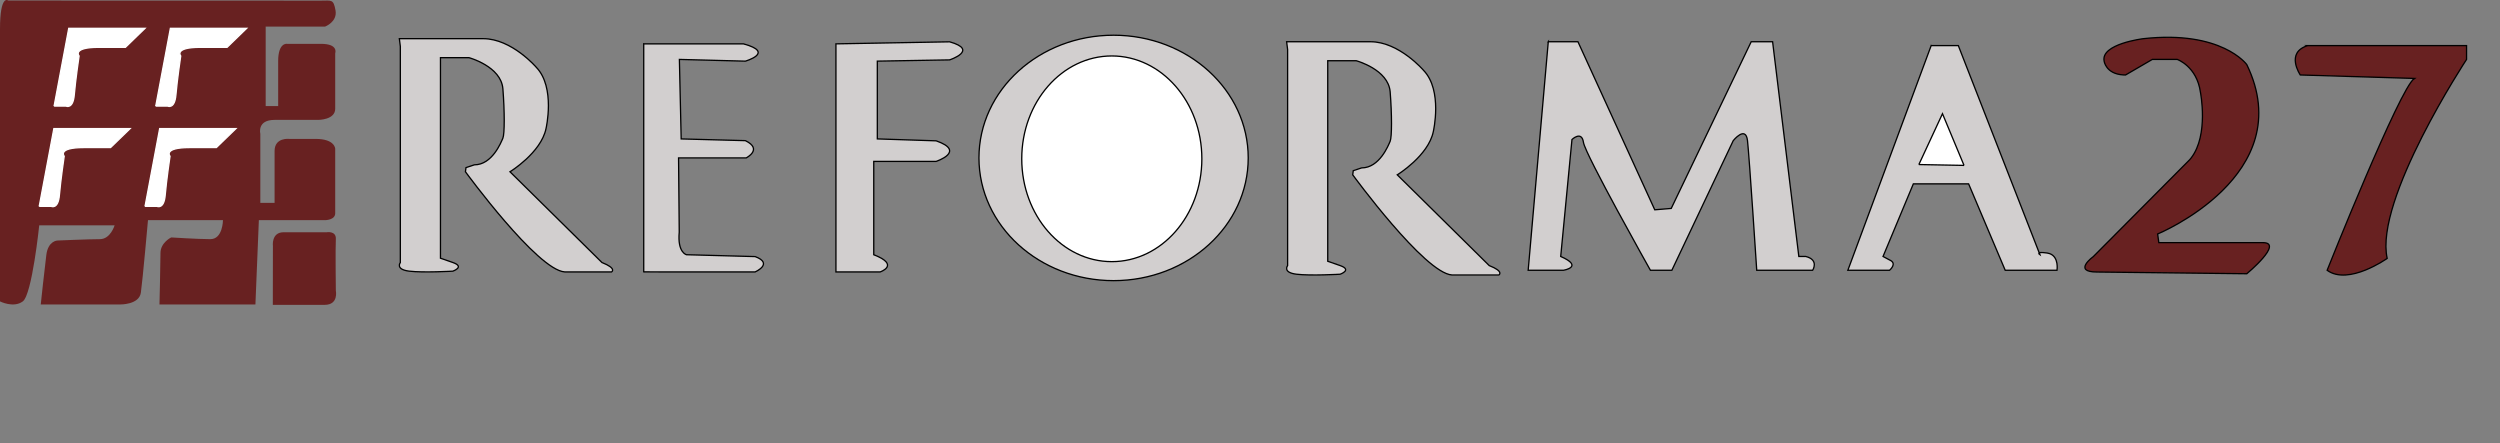 <?xml version="1.0" encoding="UTF-8"?>
<svg id="Capa_2" data-name="Capa 2" xmlns="http://www.w3.org/2000/svg" viewBox="0 0 1900.5 336.87">
  <rect x="0" y="0" width="1900.5" height="336.87" fill="#808080" stroke="none"/>
  <defs>
    <style>
      .cls-1, .cls-2 {
        fill: #682121;
      }

      .cls-3 {
        fill: #d2cfcf;
      }

      .cls-3, .cls-2, .cls-4 {
        stroke: #000;
      }

      .cls-3, .cls-2, .cls-4, .cls-5 {
        stroke-miterlimit: 10;
      }

      .cls-4, .cls-5 {
        fill: #fff;
      }

      .cls-5 {
        stroke: #fff;
      }
    </style>
  </defs>
  <path class="cls-1" d="m0,229.12s10.28,5.26,17.34,0c7.06-5.26,12.48-57.82,12.48-57.82h57.31s-3.08,10.51-11.22,10.51-32.35,1.04-32.35,1.04c0,0-6.96.28-8.32,10.79s-4.26,37.81-4.26,37.81h60.34s14.41.29,15.76-8.91,5.42-55.19,5.42-55.19h57s-.07,14.45-9.55,14.45-29.82-1.31-29.82-1.31c0,0-8.13,3.94-8.13,11.83s-.77,39.13-.77,39.13h72.94l2.62-64.09h50.37s7.67,0,7.67-5.26v-48.94s0-7.57-14.91-7.57h-20.05s-11.13-1.31-11.13,9.2v39.42h-10.84v-52.56s-2.71-10.51,10.84-10.51h33.17s12.92.08,12.92-8.5v-42.22s2.71-7.1-10.84-7.1h-25.69s-6.84-1.31-6.84,13.14v34.16h-9.49V20.2h45.19s9.47-3.6,7.9-12.31-2.93-7.4-11.07-7.4S6.32.42,6.32.42C6.32.42,0-4.85,0,22.13v207Z"/>
  <path class="cls-1" d="m207.47,187.07s-1.36-10.51,8.13-10.51h32.69s7.42-1.31,7.02,5.26,0,39.1,0,39.1c0,0,2.31,10.83-8.53,10.83h-39.38l.07-44.68Z"/>
  <path class="cls-5" d="m29.82,156.85h9.03s5.36,2.63,6.3-8.54,3.65-29.56,3.65-29.56c0,0-5.42-6.57,14.91-6.57h20.33l14.91-14.45h-58l-11.13,59.13Z"/>
  <path class="cls-5" d="m110.26,156.85h9.03s5.36,2.63,6.3-8.54,3.65-29.56,3.65-29.56c0,0-5.42-6.57,14.91-6.57h20.33l14.91-14.45h-58l-11.13,59.13Z"/>
  <path class="cls-5" d="m41.13,80.64h9.03s5.36,2.63,6.3-8.54c.94-11.17,3.65-29.56,3.65-29.56,0,0-5.42-6.57,14.91-6.57h20.33l14.91-14.45h-58l-11.13,59.13Z"/>
  <path class="cls-5" d="m118.4,80.64h9.03s5.36,2.63,6.3-8.54,3.65-29.56,3.65-29.56c0,0-5.42-6.57,14.91-6.57h20.33l14.91-14.45h-58l-11.13,59.13Z"/>
  <path class="cls-3" d="m457.59,199.56l-69.9-68.98s23.61-14.45,27.4-32.85c0,0,7.28-31.27-7.35-46.51,0,0-18.69-21.82-40.38-21.82h-63.78l.75,5.91v164.25s-4.07,5.26,6.78,6.57,33.15,0,33.15,0c0,0,9.42-3.28,0-6.57l-9.42-3.28V43.85h21.69s24.4,6.57,25.76,23.65c1.36,17.08,1.36,34.33,0,37.53s-8.13,20.28-21.69,20.28l-6.36,2.11-.42,3.15s54.66,74.75,75.45,76.14h35.68s4.26-2.55-7.35-7.15Z"/>
  <path class="cls-3" d="m489.36,33.34v173.37s-1.14-.07,12.31,0c13.45.07,72.41,0,72.41,0,0,0,14.23-6.29,0-11.65l-52.19-1.42s-7-1.53-5.53-17.19l-.52-56.41h51.42s12.92-6.55-.63-13.12l-48.8-1.31-1.36-60.44,50.16,1.31s22.83-6.57-1.46-13.14h-75.8Z"/>
  <path class="cls-3" d="m635.48,33.34v173.37l33.58.03s15.5-5.22-4.83-13.1v-70.96h47.44s23.04-7.59,0-15.62l-44.73-1.46v-59.13l54.98-.95s22.44-7.4,0-13.73l-86.44,1.55Z"/>
  <ellipse class="cls-3" cx="846.55" cy="120.06" rx="102.35" ry="93.29"/>
  <ellipse class="cls-4" cx="845.19" cy="120.72" rx="68.46" ry="78.18"/>
  <path class="cls-3" d="m1132.1,201.89l-69.9-68.98s23.61-14.45,27.4-32.85c0,0,7.28-31.27-7.35-46.51,0,0-18.69-21.82-40.38-21.82h-63.78l.75,5.91v164.25s-4.07,5.26,6.78,6.57,33.15,0,33.15,0c0,0,9.42-3.28,0-6.57l-9.42-3.28V46.18h21.69s24.4,6.57,25.76,23.65,1.36,34.33,0,37.53-8.13,20.28-21.69,20.28l-6.36,2.11-.42,3.15s54.66,74.75,75.45,76.14h35.68s4.26-2.55-7.35-7.15Z"/>
  <path class="cls-3" d="m1177,31.73l-15.28,173.74h26.83s15.85-2.63-2.1-10.51l8.56-88.91s7.38-7.02,8.73,2.18,50.92,97.24,50.92,97.24h16.27l46.68-98.55s9.49-11.83,10.84,0,7.02,98.55,7.02,98.55h42.5s5.14-7.88-5.25-10.51h-5.25l-19.94-163.23h-16.27l-60.79,126.72-12.52,1.04-58.4-127.75h-22.56Z"/>
  <path class="cls-3" d="m1468.08,34.65l-63.34,170.82h31.67s6.29-5.21,0-7.86l-4.93-2.65,23.04-55.19h42.02l27.83,65.7h39.36s1.65-10.03-5.5-12.64c-.61-.22-1.29-.39-2.04-.5-9.49-1.31-5.42,1.31-5.42,1.31l-62.07-158.99h-20.62Z"/>
  <polyline class="cls-4" points="1458.72 125.09 1476.67 86.44 1493.05 125.74"/>
  <line class="cls-4" x1="1458.72" y1="125.09" x2="1493.05" y2="125.74"/>
  <path class="cls-2" d="m1591.43,194.96s-16.27,11.83,2.71,11.83l113.87,1.31s28.47-23.65,12.2-23.65h-79.08l-.9-6.57s108.45-44.68,67.78-128.77c0,0-18.98-26.28-78.62-19.71,0,0-32.53,3.94-29.82,17.08,0,0,1.25,9.71,14.58,10.47.54.03,1.1.05,1.69.05l20.33-11.83h18.98s14.91,5.26,17.62,24.97c0,0,6.44,32.48-7.06,49.93-.35.45-.71.88-1.08,1.31l-73.2,73.58Z"/>
  <path class="cls-2" d="m1754.38,34.65h120.69v10.53s-70.21,106.71-60.34,151.24c0,0-29.32,20.88-45.65,9.05,0,0,55.51-139.28,66.36-145.85l-86.76-2.63s-11.63-17.08,5.71-22.34Z"/>
</svg>